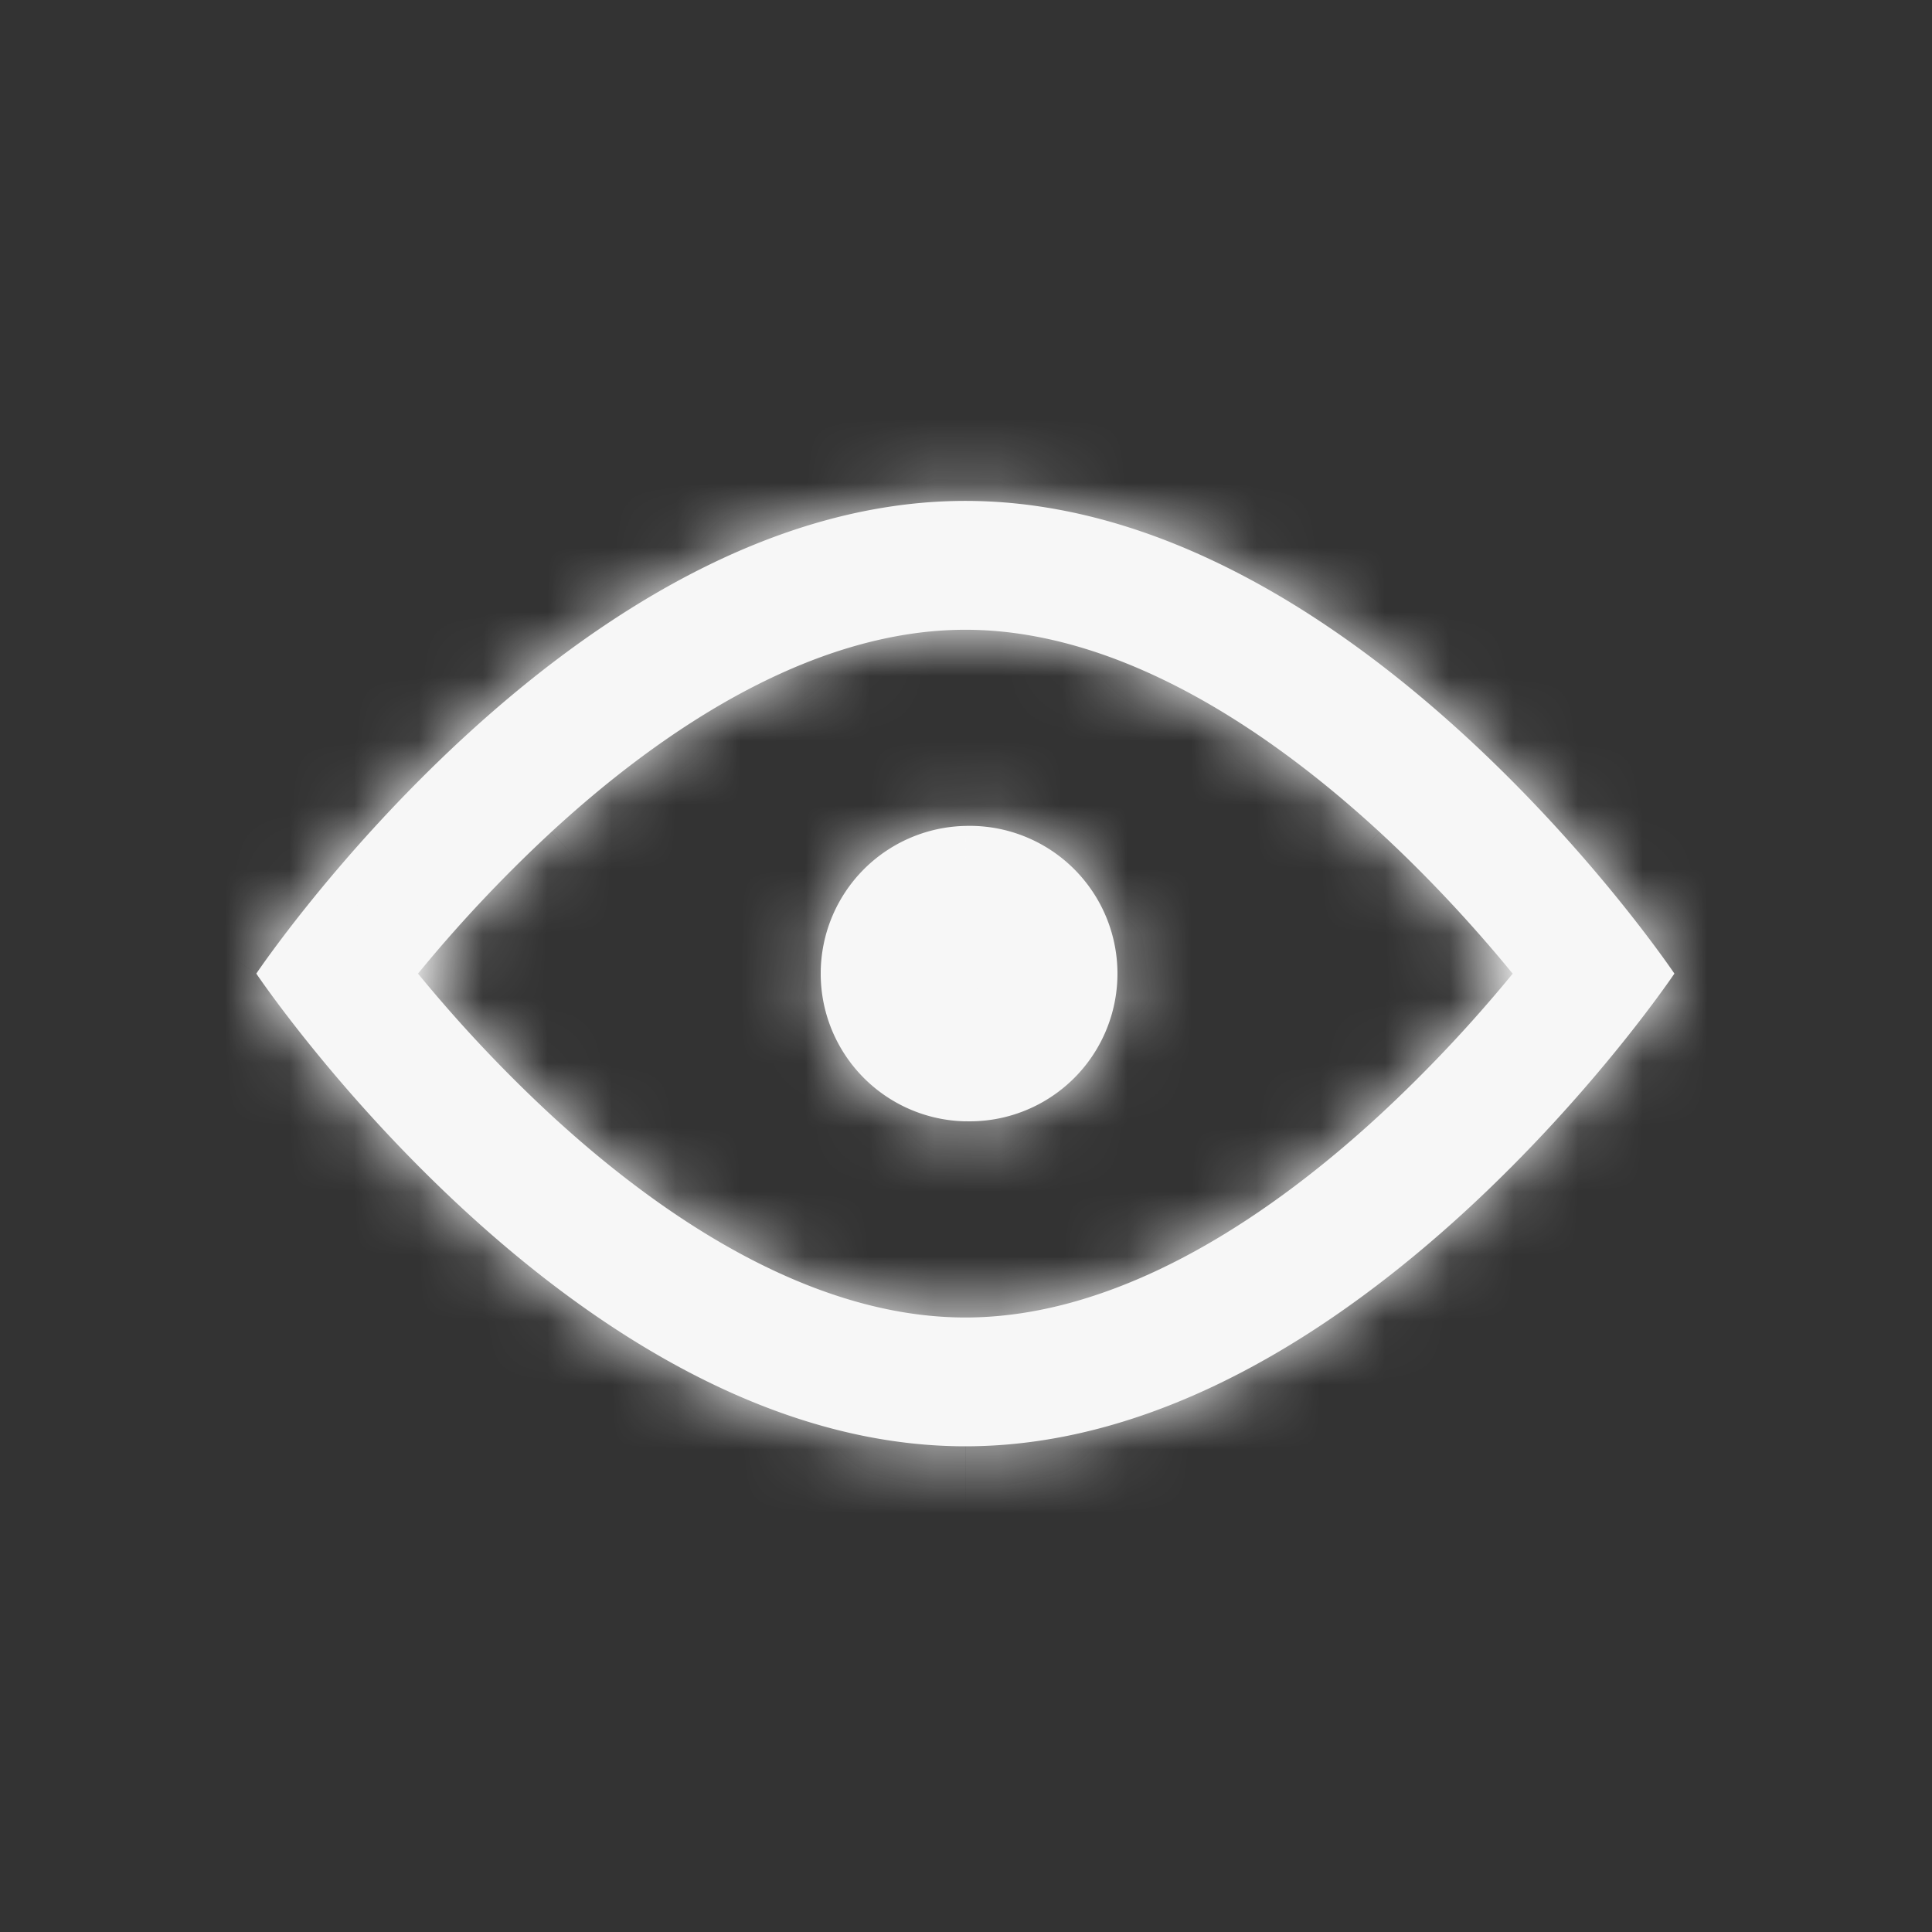 <svg width="30" height="30" fill="none" xmlns="http://www.w3.org/2000/svg"><rect width="100%" height="100%" fill="#333333" stroke="none"/><mask id="a" fill="#fff"><path fill-rule="evenodd" clip-rule="evenodd" d="M14.99 22.458c-6.08 0-11.01-7.34-11.01-7.34s4.93-7.34 11.01-7.34S26 15.118 26 15.118s-4.93 7.34-11.01 7.34zm-6.43-5.141a21.975 21.975 0 01-2.069-2.199 21.964 21.964 0 012.07-2.199c1.884-1.736 4.16-3.14 6.43-3.14 2.27 0 4.544 1.405 6.43 3.14.854.787 1.56 1.58 2.068 2.2a21.973 21.973 0 01-2.069 2.198c-1.885 1.736-4.16 3.141-6.43 3.141-2.27 0-4.545-1.405-6.43-3.141zm-2.92-3.316s-.001 0 0 0zm9.35 3.41a2.294 2.294 0 100-4.586 2.294 2.294 0 000 4.587z"/></mask><path fill-rule="evenodd" clip-rule="evenodd" d="M14.99 22.458c-6.08 0-11.01-7.34-11.01-7.34s4.93-7.34 11.01-7.34S26 15.118 26 15.118s-4.93 7.34-11.01 7.34zm-6.43-5.141a21.975 21.975 0 01-2.069-2.199 21.964 21.964 0 012.07-2.199c1.884-1.736 4.16-3.14 6.43-3.14 2.27 0 4.544 1.405 6.43 3.14.854.787 1.56 1.58 2.068 2.2a21.973 21.973 0 01-2.069 2.198c-1.885 1.736-4.16 3.141-6.43 3.141-2.27 0-4.545-1.405-6.43-3.141zm-2.92-3.316s-.001 0 0 0zm9.35 3.41a2.294 2.294 0 100-4.586 2.294 2.294 0 000 4.587z" fill="#F7F7F7"/><path d="M3.98 15.118l-1.66-1.115-.749 1.115.75 1.115 1.66-1.115zm22.02 0l1.66 1.115.75-1.115-.75-1.115L26 15.118zm-19.509 0L4.945 13.85l-1.04 1.268 1.04 1.269 1.546-1.269zm2.07 2.199l-1.356 1.471 1.355-1.471zm0-4.398l1.354 1.472-1.355-1.472zm12.86 0l-1.355 1.472 1.354-1.472zm2.068 2.2l1.546 1.268 1.041-1.269-1.04-1.268-1.547 1.268zm-2.069 2.198l-1.355-1.471 1.355 1.471zM5.64 14.001l-1.655 1.125 3.31-2.248-1.656 1.123zm0 0L3.981 15.12l.003.005 1.654-1.124zm-1.66 1.117a320.586 320.586 0 00-1.66 1.116l.002.001c0 .001 0 .002.002.003l.005.008a2.841 2.841 0 00.07.1c.044.065.108.155.19.268a26.03 26.03 0 003.26 3.646c2.101 1.933 5.33 4.198 9.141 4.198v-4c-2.27 0-4.545-1.405-6.43-3.141a22.03 22.03 0 01-2.741-3.063 12.214 12.214 0 01-.18-.252h.001l-1.66 1.116zm11.01-9.34c-3.81 0-7.04 2.265-9.14 4.2a26.03 26.03 0 00-3.26 3.645 16.105 16.105 0 00-.245.344l-.016.023a.486.486 0 00-.005.008l-.002.003-.001.001 1.66 1.116 1.66 1.116H5.64v.002c-.001 0 0 0 0 0l.005-.009.031-.045.143-.2A22.04 22.04 0 018.56 12.92c1.885-1.736 4.16-3.14 6.43-3.14v-4zM26 15.118l1.66-1.116-.001-.001-.002-.003-.005-.008-.016-.023a23.316 23.316 0 00-.947-1.254 26.026 26.026 0 00-2.559-2.736c-2.1-1.934-5.329-4.199-9.14-4.199v4c2.27 0 4.545 1.405 6.43 3.141a22.038 22.038 0 012.741 3.064c.065.088.113.156.143.199l.032.045.005.008c0 .001 0 .001 0 0-.001-.001-.001-.002 1.659-1.117zm-11.01 9.34c3.811 0 7.04-2.265 9.14-4.199a26.027 26.027 0 003.261-3.645 14.998 14.998 0 00.26-.368c.003-.003.005-.005.006-.008a.047.047 0 01.003-.004L26 15.118l-1.66-1.116.001-.001-.005.008a19.442 19.442 0 01-.755.998 22.028 22.028 0 01-2.16 2.31c-1.886 1.736-4.16 3.141-6.43 3.141v4zM4.945 16.387a23.978 23.978 0 002.26 2.401l2.71-2.942a19.975 19.975 0 01-1.878-1.996l-3.092 2.537zm2.26-4.939c-.939.865-1.709 1.73-2.26 2.402l3.092 2.537a19.976 19.976 0 011.878-1.996l-2.71-2.943zm7.785-3.67c-3.04 0-5.792 1.835-7.785 3.67l2.71 2.943c1.777-1.637 3.576-2.613 5.075-2.613v-4zm7.785 3.67c-1.992-1.835-4.745-3.67-7.785-3.67v4c1.5 0 3.298.976 5.075 2.613l2.71-2.943zm2.26 2.402a23.98 23.98 0 00-2.26-2.402l-2.71 2.943c.77.709 1.413 1.429 1.878 1.996l3.092-2.537zm-2.26 4.938a23.97 23.97 0 002.26-2.401l-3.092-2.537a19.961 19.961 0 01-1.878 1.996l2.71 2.942zm-7.785 3.67c3.04 0 5.792-1.834 7.785-3.67l-2.71-2.942c-1.777 1.637-3.575 2.612-5.075 2.612v4zm-7.785-3.67c1.993 1.835 4.745 3.67 7.785 3.67v-4c-1.5 0-3.298-.975-5.075-2.612l-2.71 2.942zm.09-5.91v.002h.001l.001.002.001.001.003.005a.617.617 0 01.034.052c-.433 2.611-3.207 2.371-3.322 2.225l-.02-.028c0-.002-.003-.005-.004-.006l-.003-.004a.145.145 0 01-.002-.003v-.001l-.002-.002v-.001l3.315-2.238v-.002l-.002-.001-.001-.002-.002-.002-.003-.005-.004-.006-.02-.028c-.115-.146-2.889-.386-3.321 2.226.01.016.023.037.027.041l.007.01a.217.217 0 01.002.005l.001.001.001.001.002.004 3.31-2.246zm-3.31 2.247l3.308-2.248-3.308 2.248zm11.299-.007a.294.294 0 01-.294.294v4a4.294 4.294 0 004.294-4.294h-4zm-.294-.293c.162 0 .294.131.294.293h4a4.294 4.294 0 00-4.294-4.293v4zm-.293.293c0-.162.131-.293.293-.293v-4a4.294 4.294 0 00-4.293 4.293h4zm.293.294a.294.294 0 01-.293-.294h-4a4.294 4.294 0 004.293 4.294v-4z" fill="#F7F7F7" mask="url(#a)"/></svg>
